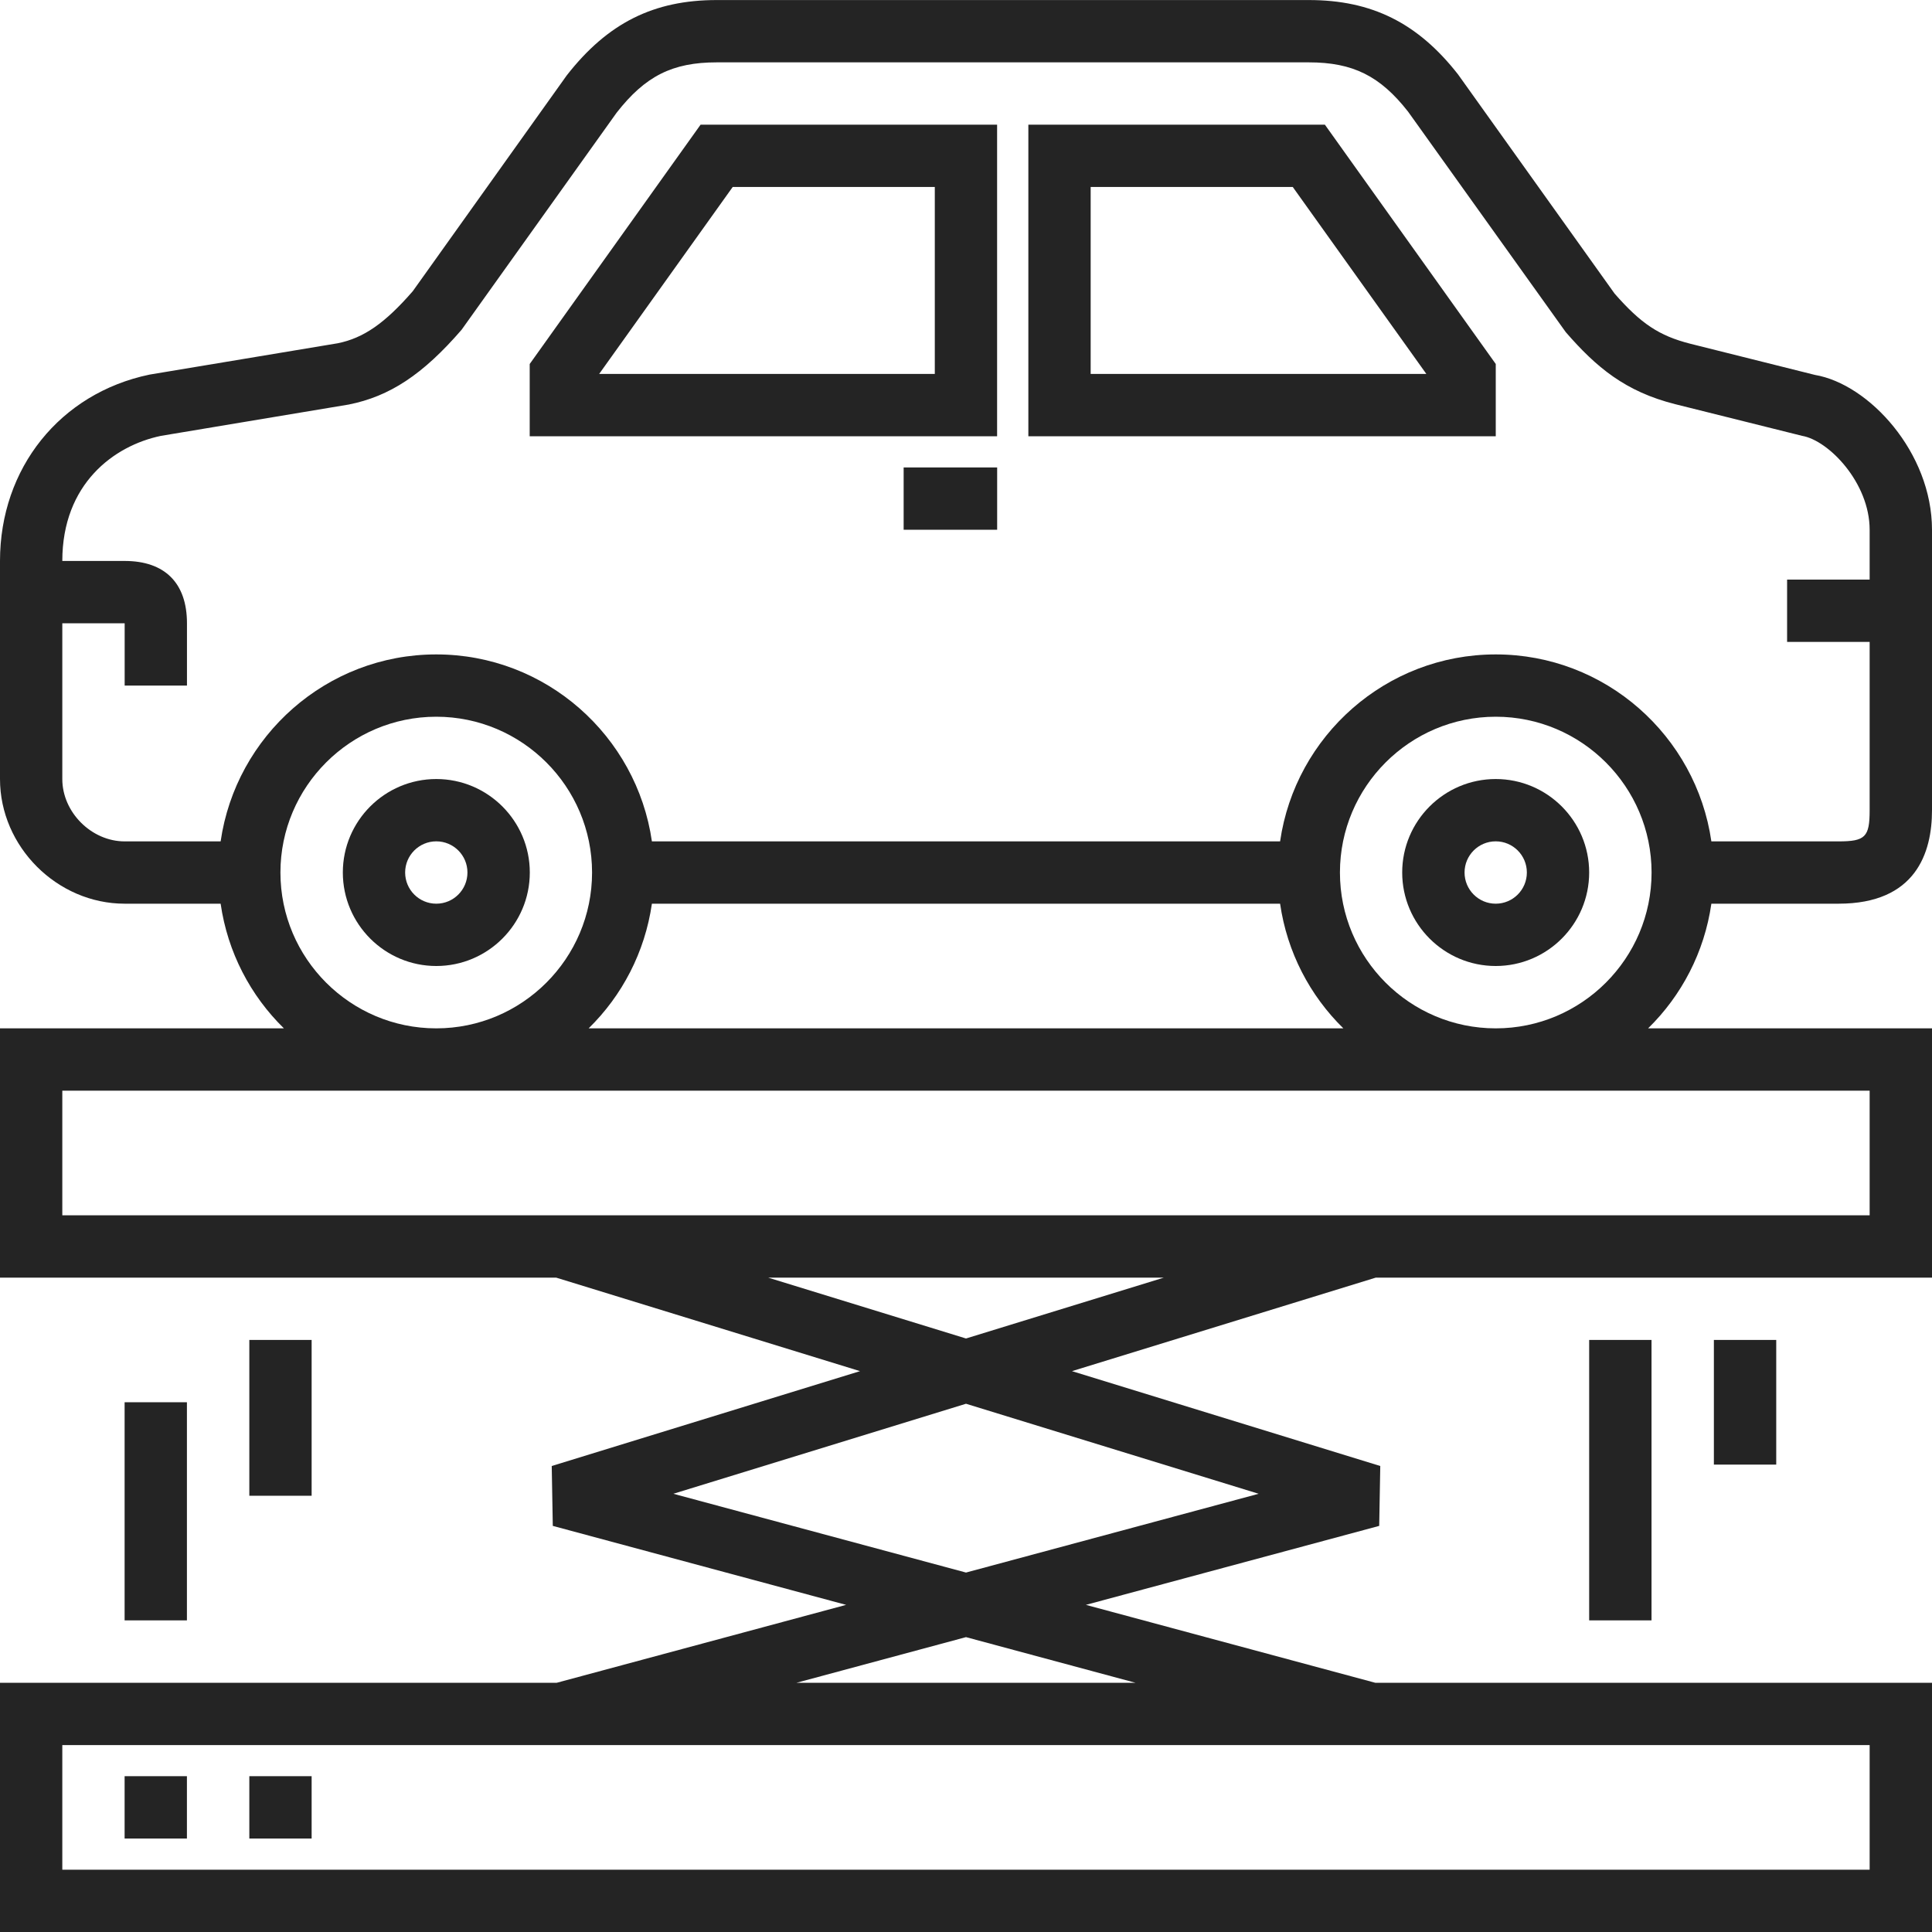 <svg width="40" height="40" viewBox="0 0 40 40" fill="none" xmlns="http://www.w3.org/2000/svg">
<g clip-path="url(#clip0)">
<path d="M14.505 2.581L10.967 7.536V9.032H20.644V2.581H14.505ZM19.354 7.742H12.405L15.17 3.871H19.354V7.742Z" fill="#242424"/>
<path d="M21.291 2.581V9.032H30.968V7.536L27.43 2.581H21.291V2.581ZM22.581 7.742V3.871H26.765L29.531 7.742H22.581Z" fill="#242424"/>
<path d="M20.645 9.678H18.709V10.968H20.645V9.678Z" fill="#242424"/>
<path d="M9.033 20C10.1 20 10.969 19.132 10.969 18.064C10.969 16.997 10.1 16.129 9.033 16.129C7.966 16.129 7.098 16.997 7.098 18.064C7.098 19.132 7.966 20 9.033 20ZM9.033 17.419C9.389 17.419 9.678 17.708 9.678 18.064C9.678 18.421 9.389 18.71 9.033 18.71C8.677 18.71 8.388 18.421 8.388 18.064C8.388 17.708 8.677 17.419 9.033 17.419Z" fill="#242424"/>
<path d="M38.065 18.71C39.664 18.71 40 17.658 40 16.775V10.969C40 9.369 38.695 7.951 37.575 7.762L34.997 7.117C34.348 6.952 33.972 6.699 33.428 6.078L30.186 1.539C29.353 0.475 28.401 0.001 27.097 0.001H14.839C13.534 0.001 12.581 0.475 11.733 1.562L8.546 6.029C7.966 6.696 7.524 7 6.992 7.107L3.095 7.756C1.244 8.142 0 9.692 0 11.614V16.13C0 17.529 1.182 18.71 2.581 18.71H4.568C4.712 19.714 5.185 20.613 5.878 21.291H0V26.452H11.515L17.806 28.388L11.423 30.352L11.445 31.592L17.518 33.227L11.527 34.84H0V40.001H40V34.84H28.473L22.482 33.227L28.555 31.592L28.577 30.352L22.194 28.388L28.484 26.452H40V21.291H34.122C34.815 20.613 35.288 19.714 35.432 18.71H38.065ZM5.806 18.065C5.806 16.287 7.254 14.839 9.032 14.839C10.811 14.839 12.258 16.287 12.258 18.065C12.258 19.844 10.811 21.291 9.032 21.291C7.254 21.291 5.806 19.844 5.806 18.065ZM13.497 18.71H26.503C26.648 19.714 27.12 20.613 27.813 21.291H12.187C12.88 20.613 13.352 19.715 13.497 18.71ZM38.709 36.13V38.71H1.29V36.13H38.709ZM23.509 34.84H16.491L20 33.895L23.509 34.84ZM26.059 30.927L20 32.558L13.941 30.927L20 29.063L26.059 30.927ZM20 27.712L15.904 26.452H24.096L20 27.712ZM38.709 22.581V25.162H1.29V22.581H38.709ZM30.968 21.291C29.189 21.291 27.742 19.844 27.742 18.065C27.742 16.287 29.189 14.839 30.968 14.839C32.746 14.839 34.194 16.287 34.194 18.065C34.194 19.844 32.746 21.291 30.968 21.291ZM30.968 13.549C28.697 13.549 26.818 15.236 26.503 17.42H13.497C13.182 15.236 11.303 13.549 9.032 13.549C6.762 13.549 4.883 15.236 4.568 17.42H2.581C1.894 17.42 1.29 16.817 1.29 16.13V12.904H2.581V14.194H3.871V12.904C3.871 12.072 3.413 11.614 2.581 11.614H1.29C1.29 10.018 2.358 9.227 3.332 9.024L7.223 8.375C8.066 8.206 8.752 7.758 9.557 6.827L12.767 2.333C13.36 1.574 13.922 1.291 14.839 1.291H27.097C28.013 1.291 28.575 1.574 29.153 2.312L32.417 6.876C33.049 7.604 33.649 8.107 34.683 8.368L37.312 9.024C37.861 9.118 38.709 9.995 38.709 10.969V16.775C38.709 17.329 38.619 17.42 38.064 17.42H35.432C35.117 15.236 33.238 13.549 30.968 13.549Z" fill="#242424"/>
<path d="M30.967 16.129C29.9 16.129 29.031 16.997 29.031 18.064C29.031 19.132 29.9 20 30.967 20C32.034 20 32.902 19.132 32.902 18.064C32.902 16.997 32.034 16.129 30.967 16.129ZM30.967 18.71C30.611 18.71 30.322 18.421 30.322 18.064C30.322 17.708 30.611 17.419 30.967 17.419C31.323 17.419 31.612 17.708 31.612 18.064C31.612 18.421 31.323 18.71 30.967 18.71Z" fill="#242424"/>
<path d="M6.452 27.742H5.162V30.968H6.452V27.742Z" fill="#242424"/>
<path d="M3.87 29.032H2.58V33.548H3.87V29.032Z" fill="#242424"/>
<path d="M36.775 27.742H35.484V30.323H36.775V27.742Z" fill="#242424"/>
<path d="M34.193 27.742H32.902V33.548H34.193V27.742Z" fill="#242424"/>
<path d="M39.29 12H37V13.29H39.29V12Z" fill="#242424"/>
<path d="M3.87 36.774H2.58V38.065H3.87V36.774Z" fill="#242424"/>
<path d="M6.452 36.774H5.162V38.065H6.452V36.774Z" fill="#242424"/>
</g>
<defs>
<clipPath id="clip0">
<rect width="40" height="40" fill="white"/>
</clipPath>
</defs>
</svg>
